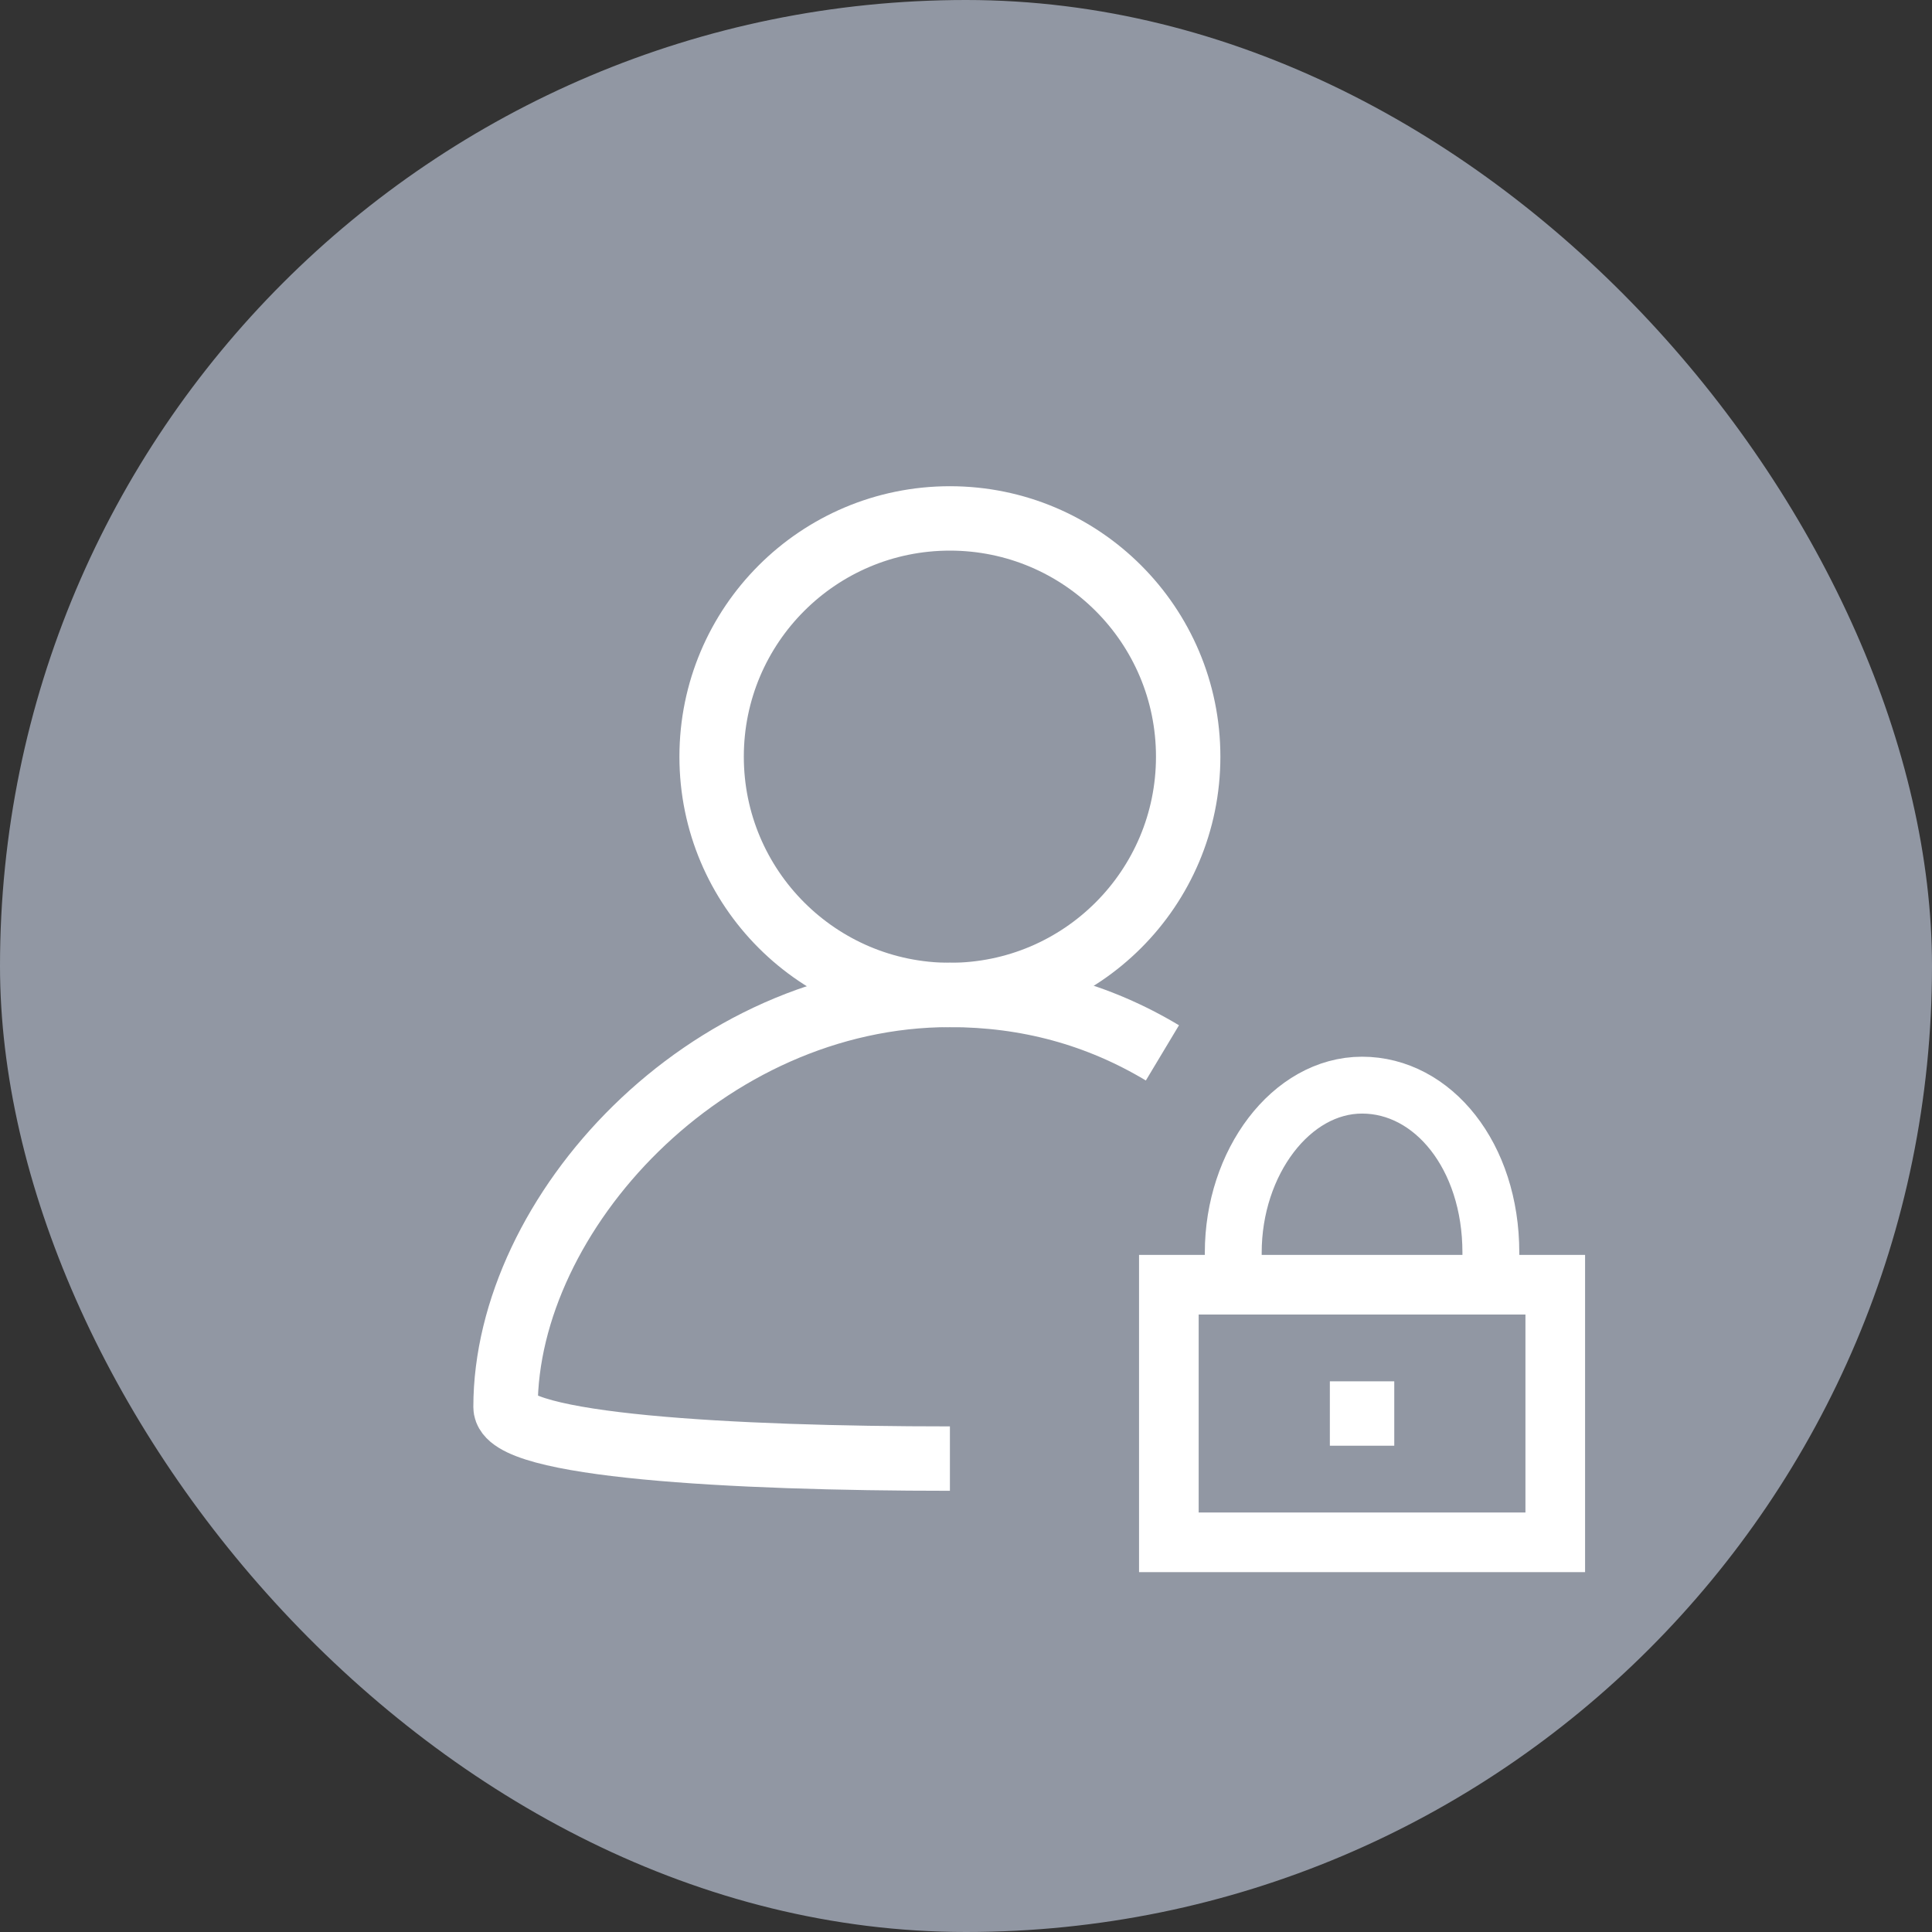 <svg width="30" height="30" viewBox="0 0 30 30" fill="none" xmlns="http://www.w3.org/2000/svg">
<rect x="0" y="0" width="30" height="30" fill="#333333" stroke="none"/>
<rect width="30" height="30" rx="16" fill="#9197A3"/>
<path d="M14.75 15.45C16.794 15.45 18.45 13.793 18.45 11.75C18.45 9.706 16.794 8.05 14.75 8.05C12.707 8.05 11.05 9.706 11.05 11.75C11.05 13.793 12.707 15.45 14.75 15.45Z" stroke="white" stroke-miterlimit="10"/>
<path d="M14.75 22.649C11.35 22.649 7.85 22.449 7.85 21.849C7.85 18.849 10.95 15.449 14.75 15.449C15.95 15.449 17.05 15.749 18.05 16.349" stroke="white" stroke-miterlimit="10"/>
<path d="M18.15 19.949H24.15V23.949H18.15V19.949Z" stroke="white" stroke-width="0.926" stroke-miterlimit="10"/>
<path d="M19.15 19.95V19.45C19.15 18.05 20.05 16.85 21.15 16.85C22.25 16.85 23.15 17.95 23.15 19.45V19.95" stroke="white" stroke-width="0.883" stroke-miterlimit="10"/>
<path d="M20.65 21.449H21.65V22.449H20.65V21.449Z" fill="white"/>
</svg>
